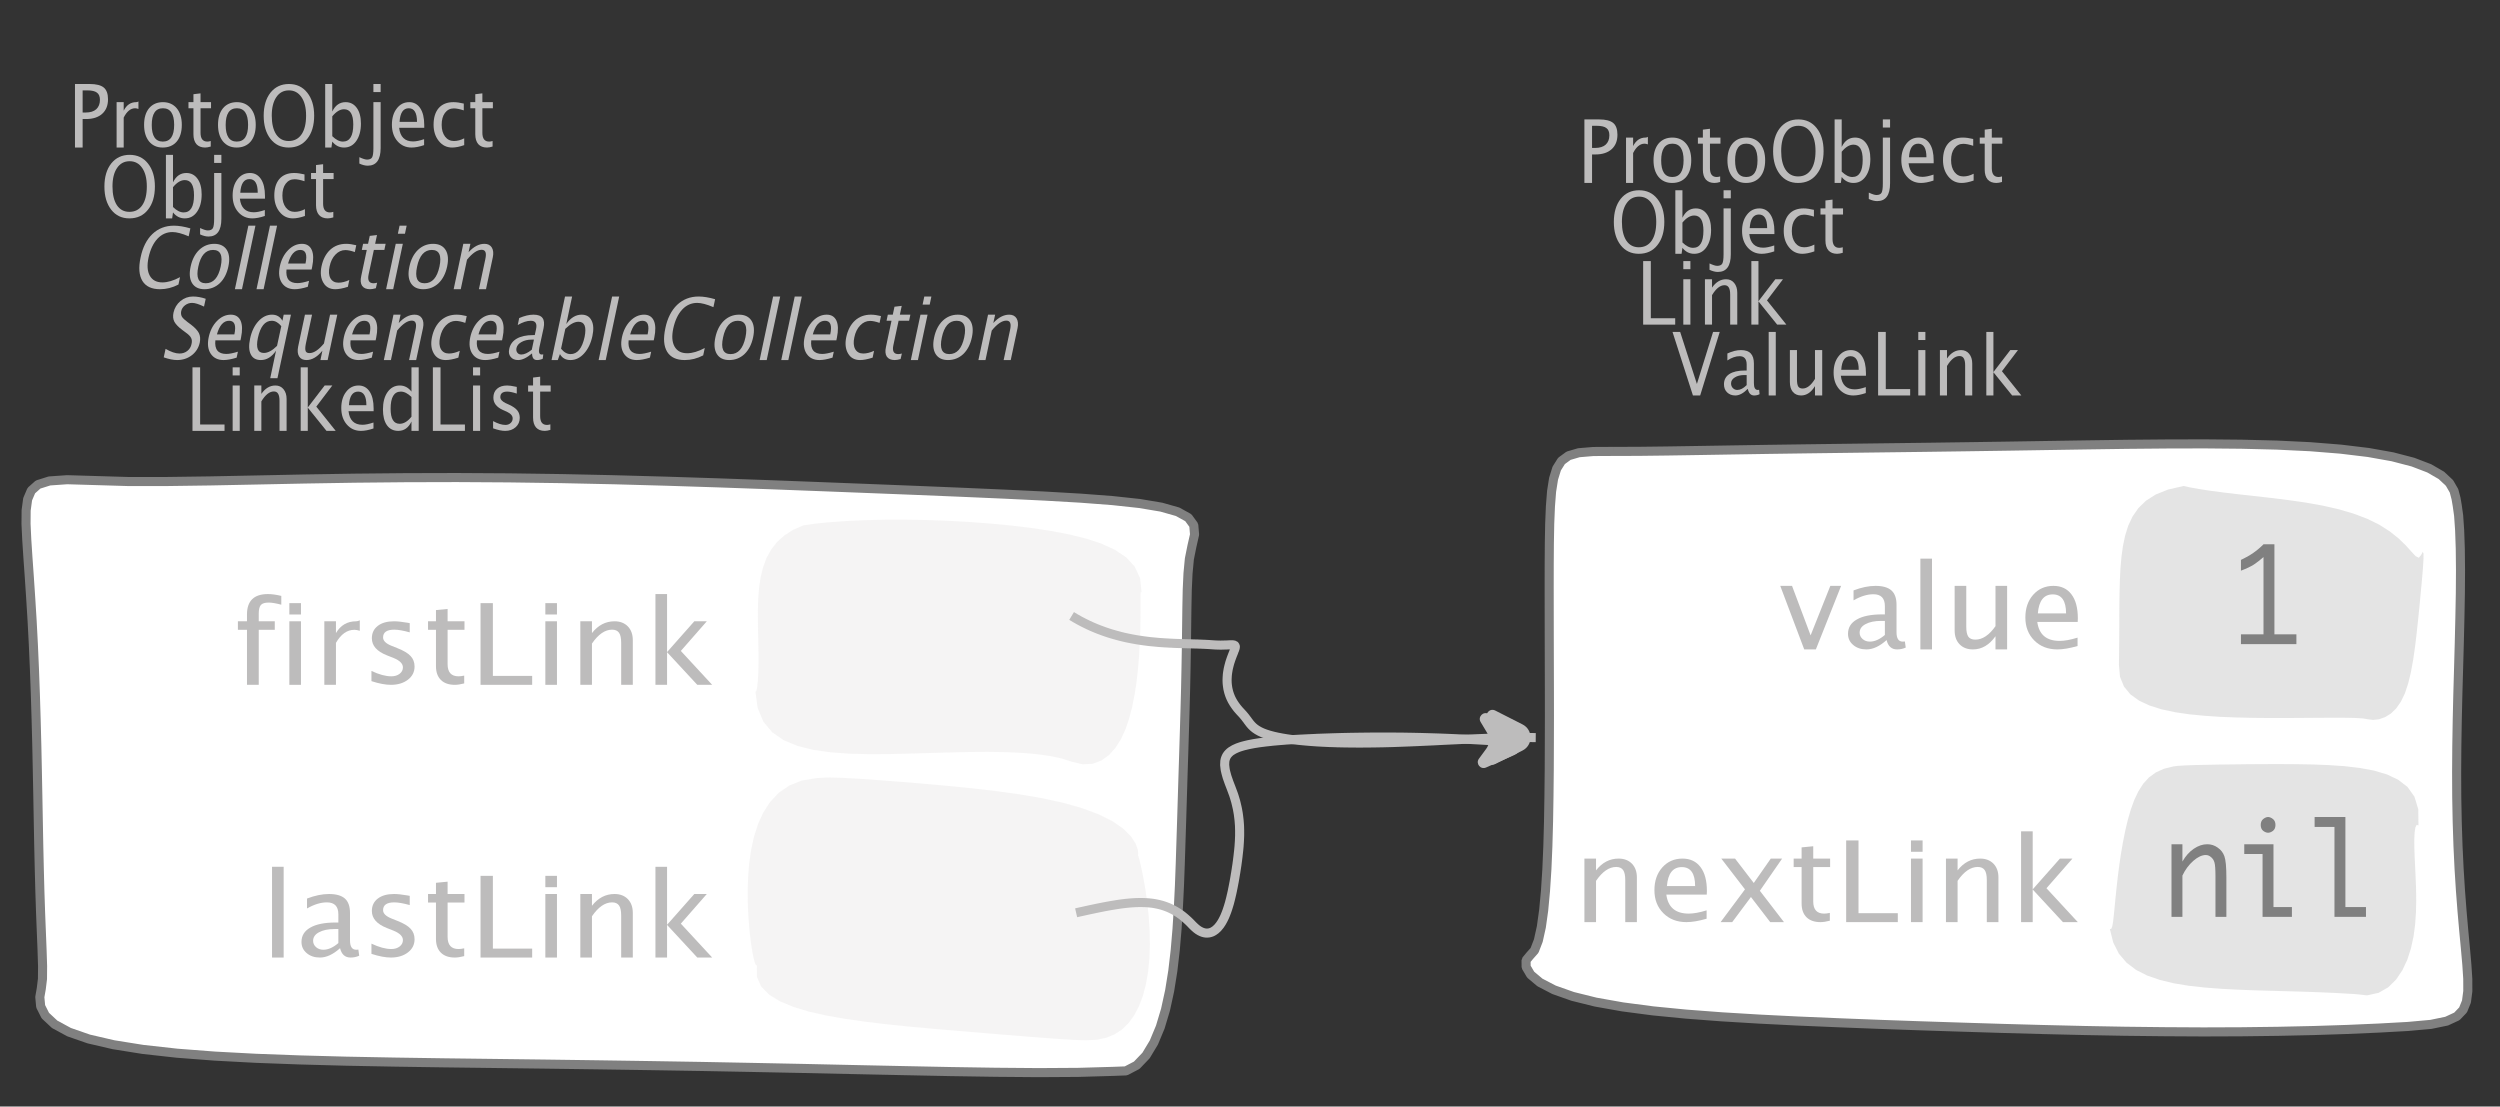 <?xml version="1.0" encoding="UTF-8"?>
<svg xmlns="http://www.w3.org/2000/svg" xmlns:xlink="http://www.w3.org/1999/xlink" width="275.418pt" height="121.905pt" viewBox="0 0 275.418 121.905" version="1.1">
<rect x="0" y="0" width="275.418" height="121.905" fill="#333333" stroke="none"/>
<defs>
<g>
<symbol overflow="visible" id="glyph0-0">
<path style="stroke:none;" d="M 1.031 0 L 1.031 -5.25 L 5.25 -5.25 L 5.25 0 Z M 1.281 -0.25 L 5 -0.25 L 5 -5 L 1.281 -5 Z M 1.281 -0.25 "/>
</symbol>
<symbol overflow="visible" id="glyph0-1">
<path style="stroke:none;" d="M 0.766 0 L 0.766 -7 L 2.391 -7 C 3.109 -7 3.625 -6.867 3.938 -6.609 C 4.25 -6.348 4.406 -5.914 4.406 -5.312 C 4.406 -4.633 4.191 -4.102 3.766 -3.719 C 3.336 -3.332 2.742 -3.141 1.984 -3.141 L 1.609 -3.141 L 1.609 0 Z M 1.609 -3.859 L 1.953 -3.859 C 2.453 -3.859 2.836 -3.977 3.109 -4.219 C 3.379 -4.469 3.516 -4.812 3.516 -5.25 C 3.516 -5.625 3.406 -5.891 3.188 -6.047 C 2.977 -6.211 2.625 -6.297 2.125 -6.297 L 1.609 -6.297 Z M 1.609 -3.859 "/>
</symbol>
<symbol overflow="visible" id="glyph0-2">
<path style="stroke:none;" d="M 0.797 0 L 0.797 -5 L 1.578 -5 L 1.578 -4.062 C 1.891 -4.688 2.348 -5 2.953 -5 C 3.035 -5 3.117 -5.023 3.203 -5.078 L 3.203 -4.25 C 3.066 -4.301 2.945 -4.328 2.844 -4.328 C 2.344 -4.328 1.922 -3.984 1.578 -3.297 L 1.578 0 Z M 0.797 0 "/>
</symbol>
<symbol overflow="visible" id="glyph0-3">
<path style="stroke:none;" d="M 2.5 0 C 1.875 0 1.375 -0.223 1 -0.672 C 0.633 -1.129 0.453 -1.738 0.453 -2.5 C 0.453 -3.27 0.633 -3.879 1 -4.328 C 1.375 -4.773 1.883 -5 2.531 -5 C 3.164 -5 3.672 -4.773 4.047 -4.328 C 4.422 -3.879 4.609 -3.27 4.609 -2.5 C 4.609 -1.719 4.422 -1.102 4.047 -0.656 C 3.672 -0.219 3.156 0 2.5 0 Z M 2.516 -0.656 C 3.348 -0.656 3.766 -1.27 3.766 -2.5 C 3.766 -3.719 3.352 -4.328 2.531 -4.328 C 1.707 -4.328 1.297 -3.711 1.297 -2.484 C 1.297 -1.266 1.703 -0.656 2.516 -0.656 Z M 2.516 -0.656 "/>
</symbol>
<symbol overflow="visible" id="glyph0-4">
<path style="stroke:none;" d="M 2.109 0 C 1.703 0 1.383 -0.125 1.156 -0.375 C 0.938 -0.633 0.828 -0.992 0.828 -1.453 L 0.828 -4.328 L 0.281 -4.328 L 0.281 -5 L 0.828 -5 L 0.828 -5.875 L 1.609 -5.969 L 1.609 -5 L 2.766 -5 L 2.766 -4.328 L 1.609 -4.328 L 1.609 -1.625 C 1.609 -0.977 1.859 -0.656 2.359 -0.656 C 2.461 -0.656 2.586 -0.676 2.734 -0.719 L 2.734 -0.109 C 2.492 -0.035 2.285 0 2.109 0 Z M 2.109 0 "/>
</symbol>
<symbol overflow="visible" id="glyph0-5">
<path style="stroke:none;" d="M 3.172 0 C 2.336 0 1.672 -0.316 1.172 -0.953 C 0.672 -1.598 0.422 -2.445 0.422 -3.5 C 0.422 -4.562 0.672 -5.41 1.172 -6.047 C 1.68 -6.68 2.359 -7 3.203 -7 C 4.047 -7 4.719 -6.68 5.219 -6.047 C 5.727 -5.41 5.984 -4.566 5.984 -3.516 C 5.984 -2.441 5.727 -1.586 5.219 -0.953 C 4.719 -0.316 4.035 0 3.172 0 Z M 3.172 -0.719 C 3.785 -0.719 4.258 -0.961 4.594 -1.453 C 4.926 -1.941 5.094 -2.629 5.094 -3.516 C 5.094 -4.391 4.922 -5.07 4.578 -5.562 C 4.242 -6.051 3.785 -6.297 3.203 -6.297 C 2.609 -6.297 2.145 -6.047 1.812 -5.547 C 1.477 -5.055 1.312 -4.379 1.312 -3.516 C 1.312 -2.641 1.473 -1.953 1.797 -1.453 C 2.129 -0.961 2.586 -0.719 3.172 -0.719 Z M 3.172 -0.719 "/>
</symbol>
<symbol overflow="visible" id="glyph0-6">
<path style="stroke:none;" d="M 0.797 0 L 0.797 -7 L 1.578 -7 L 1.578 -3.969 C 1.91 -4.656 2.398 -5 3.047 -5 C 3.566 -5 3.977 -4.785 4.281 -4.359 C 4.582 -3.941 4.734 -3.367 4.734 -2.641 C 4.734 -1.848 4.562 -1.207 4.219 -0.719 C 3.883 -0.238 3.438 0 2.875 0 C 2.352 0 1.922 -0.219 1.578 -0.656 L 1.484 0 Z M 1.578 -1.25 C 1.984 -0.852 2.375 -0.656 2.75 -0.656 C 3.508 -0.656 3.891 -1.285 3.891 -2.547 C 3.891 -3.66 3.551 -4.219 2.875 -4.219 C 2.438 -4.219 2.004 -3.957 1.578 -3.438 Z M 1.578 -1.25 "/>
</symbol>
<symbol overflow="visible" id="glyph0-7">
<path style="stroke:none;" d="M -0.625 1.766 L -0.625 1.062 C -0.25 1.238 0.031 1.328 0.219 1.328 C 0.5 1.328 0.688 1.242 0.781 1.078 C 0.875 0.91 0.922 0.57 0.922 0.062 L 0.922 -5 L 1.719 -5 L 1.719 0.047 C 1.719 1.348 1.242 2 0.297 2 C 0.016 2 -0.289 1.922 -0.625 1.766 Z M 0.922 -6.109 L 0.922 -7 L 1.719 -7 L 1.719 -6.109 Z M 0.922 -6.109 "/>
</symbol>
<symbol overflow="visible" id="glyph0-8">
<path style="stroke:none;" d="M 4 -0.266 C 3.469 -0.086 3.008 0 2.625 0 C 1.988 0 1.469 -0.234 1.062 -0.703 C 0.656 -1.172 0.453 -1.773 0.453 -2.516 C 0.453 -3.242 0.629 -3.836 0.984 -4.297 C 1.336 -4.766 1.797 -5 2.359 -5 C 2.879 -5 3.285 -4.773 3.578 -4.328 C 3.867 -3.891 4.016 -3.27 4.016 -2.469 L 4.016 -2.172 L 1.25 -2.172 C 1.363 -1.172 1.875 -0.672 2.781 -0.672 C 3.102 -0.672 3.508 -0.754 4 -0.922 Z M 1.297 -2.828 L 3.219 -2.828 C 3.219 -3.828 2.914 -4.328 2.312 -4.328 C 1.695 -4.328 1.359 -3.828 1.297 -2.828 Z M 1.297 -2.828 "/>
</symbol>
<symbol overflow="visible" id="glyph0-9">
<path style="stroke:none;" d="M 2.5 0 C 1.906 0 1.414 -0.238 1.031 -0.719 C 0.645 -1.195 0.453 -1.797 0.453 -2.516 C 0.453 -3.297 0.641 -3.906 1.016 -4.344 C 1.398 -4.781 1.941 -5 2.641 -5 C 2.973 -5 3.352 -4.945 3.781 -4.844 L 3.781 -4.094 C 3.332 -4.238 2.969 -4.312 2.688 -4.312 C 2.281 -4.312 1.953 -4.145 1.703 -3.812 C 1.461 -3.488 1.344 -3.051 1.344 -2.5 C 1.344 -1.969 1.469 -1.535 1.719 -1.203 C 1.969 -0.879 2.297 -0.719 2.703 -0.719 C 3.066 -0.719 3.441 -0.816 3.828 -1.016 L 3.828 -0.266 C 3.316 -0.086 2.875 0 2.5 0 Z M 2.5 0 "/>
</symbol>
<symbol overflow="visible" id="glyph0-10">
<path style="stroke:none;" d="M 0.766 0 L 0.766 -7 L 1.609 -7 L 1.609 -0.703 L 4.297 -0.703 L 4.297 0 Z M 0.766 0 "/>
</symbol>
<symbol overflow="visible" id="glyph0-11">
<path style="stroke:none;" d="M 0.797 0 L 0.797 -5 L 1.578 -5 L 1.578 0 Z M 0.797 -6.109 L 0.797 -7 L 1.578 -7 L 1.578 -6.109 Z M 0.797 -6.109 "/>
</symbol>
<symbol overflow="visible" id="glyph0-12">
<path style="stroke:none;" d="M 0.797 0 L 0.797 -5 L 1.578 -5 L 1.578 -4.078 C 2.004 -4.691 2.52 -5 3.125 -5 C 3.5 -5 3.797 -4.863 4.016 -4.594 C 4.242 -4.32 4.359 -3.961 4.359 -3.516 L 4.359 0 L 3.578 0 L 3.578 -3.297 C 3.578 -3.672 3.523 -3.938 3.422 -4.094 C 3.328 -4.258 3.172 -4.344 2.953 -4.344 C 2.473 -4.344 2.016 -3.977 1.578 -3.25 L 1.578 0 Z M 0.797 0 "/>
</symbol>
<symbol overflow="visible" id="glyph0-13">
<path style="stroke:none;" d="M 0.797 0 L 0.797 -7 L 1.578 -7 L 1.578 -2.578 L 3.438 -5 L 4.281 -5 L 2.516 -2.672 L 4.656 0 L 3.641 0 L 1.578 -2.562 L 1.578 0 Z M 0.797 0 "/>
</symbol>
<symbol overflow="visible" id="glyph0-14">
<path style="stroke:none;" d="M 2.391 0 L 0.141 -7 L 0.984 -7 L 2.828 -1.266 L 4.609 -7 L 5.344 -7 L 3.188 0 Z M 2.391 0 "/>
</symbol>
<symbol overflow="visible" id="glyph0-15">
<path style="stroke:none;" d="M 3.047 -0.734 C 2.566 -0.242 2.109 0 1.672 0 C 1.305 0 1.004 -0.113 0.766 -0.344 C 0.535 -0.57 0.422 -0.867 0.422 -1.234 C 0.422 -1.723 0.617 -2.098 1.016 -2.359 C 1.41 -2.617 1.984 -2.75 2.734 -2.75 L 2.922 -2.75 L 2.922 -3.406 C 2.922 -4.02 2.66 -4.328 2.141 -4.328 C 1.723 -4.328 1.273 -4.172 0.797 -3.859 L 0.797 -4.625 C 1.328 -4.875 1.828 -5 2.297 -5 C 2.785 -5 3.145 -4.875 3.375 -4.625 C 3.602 -4.383 3.719 -4.016 3.719 -3.516 L 3.719 -1.359 C 3.719 -0.859 3.859 -0.609 4.141 -0.609 C 4.172 -0.609 4.223 -0.613 4.297 -0.625 L 4.344 -0.141 C 4.164 -0.047 3.969 0 3.75 0 C 3.383 0 3.148 -0.242 3.047 -0.734 Z M 2.922 -1.141 L 2.922 -2.25 L 2.656 -2.25 C 2.227 -2.25 1.879 -2.16 1.609 -1.984 C 1.336 -1.816 1.203 -1.598 1.203 -1.328 C 1.203 -1.117 1.27 -0.945 1.406 -0.812 C 1.539 -0.676 1.703 -0.609 1.891 -0.609 C 2.223 -0.609 2.566 -0.785 2.922 -1.141 Z M 2.922 -1.141 "/>
</symbol>
<symbol overflow="visible" id="glyph0-16">
<path style="stroke:none;" d="M 0.797 0 L 0.797 -7 L 1.578 -7 L 1.578 0 Z M 0.797 0 "/>
</symbol>
<symbol overflow="visible" id="glyph0-17">
<path style="stroke:none;" d="M 3.516 0 L 3.516 -1.031 C 3.098 -0.344 2.586 0 1.984 0 C 1.609 0 1.305 -0.129 1.078 -0.391 C 0.859 -0.66 0.75 -1.023 0.75 -1.484 L 0.75 -5 L 1.531 -5 L 1.531 -1.781 C 1.531 -1.406 1.578 -1.141 1.672 -0.984 C 1.773 -0.836 1.938 -0.766 2.156 -0.766 C 2.633 -0.766 3.086 -1.117 3.516 -1.828 L 3.516 -5 L 4.312 -5 L 4.312 0 Z M 3.516 0 "/>
</symbol>
<symbol overflow="visible" id="glyph0-18">
<path style="stroke:none;" d="M 3.594 0 L 3.594 -1.031 C 3.27 -0.344 2.785 0 2.141 0 C 1.609 0 1.191 -0.207 0.891 -0.625 C 0.598 -1.039 0.453 -1.617 0.453 -2.359 C 0.453 -3.148 0.617 -3.785 0.953 -4.266 C 1.297 -4.754 1.75 -5 2.312 -5 C 2.82 -5 3.25 -4.773 3.594 -4.328 L 3.594 -7 L 4.391 -7 L 4.391 0 Z M 3.594 -3.734 C 3.188 -4.129 2.797 -4.328 2.422 -4.328 C 1.672 -4.328 1.297 -3.695 1.297 -2.438 C 1.297 -1.332 1.629 -0.781 2.297 -0.781 C 2.742 -0.781 3.176 -1.039 3.594 -1.562 Z M 3.594 -3.734 "/>
</symbol>
<symbol overflow="visible" id="glyph0-19">
<path style="stroke:none;" d="M 1.953 0 C 1.586 0 1.145 -0.094 0.625 -0.281 L 0.625 -1.078 C 1.145 -0.797 1.598 -0.656 1.984 -0.656 C 2.211 -0.656 2.398 -0.723 2.547 -0.859 C 2.703 -0.992 2.781 -1.164 2.781 -1.375 C 2.781 -1.664 2.566 -1.91 2.141 -2.109 L 1.688 -2.312 C 1 -2.625 0.656 -3.07 0.656 -3.656 C 0.656 -4.07 0.789 -4.398 1.062 -4.641 C 1.332 -4.879 1.703 -5 2.172 -5 C 2.41 -5 2.711 -4.957 3.078 -4.875 L 3.234 -4.844 L 3.234 -4.109 C 2.797 -4.254 2.445 -4.328 2.188 -4.328 C 1.676 -4.328 1.422 -4.125 1.422 -3.719 C 1.422 -3.469 1.613 -3.25 2 -3.062 L 2.375 -2.891 C 2.812 -2.691 3.117 -2.477 3.297 -2.25 C 3.473 -2.031 3.562 -1.758 3.562 -1.438 C 3.562 -1.02 3.41 -0.676 3.109 -0.406 C 2.805 -0.133 2.422 0 1.953 0 Z M 1.953 0 "/>
</symbol>
<symbol overflow="visible" id="glyph1-0">
<path style="stroke:none;" d="M 1.594 0 L 1.594 -8.422 L 8.422 -8.422 L 8.422 0 Z M 2 -0.422 L 8 -0.422 L 8 -8 L 2 -8 Z M 2 -0.422 "/>
</symbol>
<symbol overflow="visible" id="glyph1-1">
<path style="stroke:none;" d="M 2.75 0 L 0.109 -7 L 1.406 -7 L 3.453 -1.547 L 5.625 -7 L 6.812 -7 L 4.031 0 Z M 2.75 0 "/>
</symbol>
<symbol overflow="visible" id="glyph1-2">
<path style="stroke:none;" d="M 4.922 -1.031 C 4.16 -0.344 3.422 0 2.703 0 C 2.117 0 1.633 -0.16 1.25 -0.484 C 0.863 -0.805 0.672 -1.219 0.672 -1.719 C 0.672 -2.406 0.992 -2.93 1.641 -3.297 C 2.285 -3.672 3.219 -3.859 4.438 -3.859 L 4.734 -3.859 L 4.734 -4.766 C 4.734 -5.641 4.312 -6.078 3.469 -6.078 C 2.789 -6.078 2.062 -5.852 1.281 -5.406 L 1.281 -6.5 C 2.145 -6.832 2.953 -7 3.703 -7 C 4.492 -7 5.078 -6.832 5.453 -6.5 C 5.828 -6.164 6.016 -5.641 6.016 -4.922 L 6.016 -1.891 C 6.016 -1.203 6.242 -0.859 6.703 -0.859 C 6.754 -0.859 6.832 -0.863 6.938 -0.875 L 7.031 -0.203 C 6.738 -0.066 6.422 0 6.078 0 C 5.473 0 5.086 -0.344 4.922 -1.031 Z M 4.734 -1.594 L 4.734 -3.141 L 4.312 -3.141 C 3.602 -3.141 3.031 -3.02 2.594 -2.781 C 2.164 -2.551 1.953 -2.238 1.953 -1.844 C 1.953 -1.57 2.062 -1.336 2.281 -1.141 C 2.5 -0.953 2.766 -0.859 3.078 -0.859 C 3.609 -0.859 4.16 -1.102 4.734 -1.594 Z M 4.734 -1.594 "/>
</symbol>
<symbol overflow="visible" id="glyph1-3">
<path style="stroke:none;" d="M 1.281 0 L 1.281 -10 L 2.562 -10 L 2.562 0 Z M 1.281 0 "/>
</symbol>
<symbol overflow="visible" id="glyph1-4">
<path style="stroke:none;" d="M 5.703 0 L 5.703 -1.453 C 5.016 -0.484 4.188 0 3.219 0 C 2.602 0 2.113 -0.188 1.75 -0.562 C 1.383 -0.938 1.203 -1.445 1.203 -2.094 L 1.203 -7 L 2.484 -7 L 2.484 -2.484 C 2.484 -1.973 2.562 -1.609 2.719 -1.391 C 2.875 -1.18 3.129 -1.078 3.484 -1.078 C 4.266 -1.078 5.004 -1.57 5.703 -2.562 L 5.703 -7 L 6.984 -7 L 6.984 0 Z M 5.703 0 "/>
</symbol>
<symbol overflow="visible" id="glyph1-5">
<path style="stroke:none;" d="M 6.469 -0.375 C 5.602 -0.125 4.863 0 4.25 0 C 3.207 0 2.359 -0.328 1.703 -0.984 C 1.047 -1.641 0.719 -2.484 0.719 -3.516 C 0.719 -4.535 1.004 -5.367 1.578 -6.016 C 2.16 -6.672 2.906 -7 3.812 -7 C 4.664 -7 5.328 -6.688 5.797 -6.062 C 6.266 -5.445 6.5 -4.566 6.5 -3.422 L 6.484 -3.031 L 2.031 -3.031 C 2.219 -1.633 3.039 -0.938 4.5 -0.938 C 5.031 -0.938 5.688 -1.055 6.469 -1.297 Z M 2.094 -3.969 L 5.203 -3.969 C 5.203 -5.363 4.711 -6.062 3.734 -6.062 C 2.754 -6.062 2.207 -5.363 2.094 -3.969 Z M 2.094 -3.969 "/>
</symbol>
<symbol overflow="visible" id="glyph1-6">
<path style="stroke:none;" d="M 1.281 0 L 1.281 -7 L 2.562 -7 L 2.562 -5.703 C 3.238 -6.566 4.066 -7 5.047 -7 C 5.66 -7 6.148 -6.812 6.516 -6.438 C 6.879 -6.062 7.062 -5.555 7.062 -4.922 L 7.062 0 L 5.781 0 L 5.781 -4.625 C 5.781 -5.145 5.703 -5.516 5.547 -5.734 C 5.391 -5.961 5.133 -6.078 4.781 -6.078 C 4 -6.078 3.258 -5.566 2.562 -4.547 L 2.562 0 Z M 1.281 0 "/>
</symbol>
<symbol overflow="visible" id="glyph1-7">
<path style="stroke:none;" d="M 0.578 0 L 3.266 -3.609 L 0.656 -7 L 2.172 -7 L 4.234 -4.312 L 6.109 -7 L 7.359 -7 L 4.906 -3.453 L 7.562 0 L 6.047 0 L 3.922 -2.766 L 1.859 0 Z M 0.578 0 "/>
</symbol>
<symbol overflow="visible" id="glyph1-8">
<path style="stroke:none;" d="M 3.406 0 C 2.75 0 2.238 -0.176 1.875 -0.531 C 1.508 -0.895 1.328 -1.398 1.328 -2.047 L 1.328 -6.062 L 0.453 -6.062 L 0.453 -7 L 1.328 -7 L 1.328 -8.234 L 2.609 -8.359 L 2.609 -7 L 4.469 -7 L 4.469 -6.062 L 2.609 -6.062 L 2.609 -2.281 C 2.609 -1.383 3.008 -0.938 3.812 -0.938 C 3.977 -0.938 4.188 -0.961 4.438 -1.016 L 4.438 -0.156 C 4.039 -0.051 3.695 0 3.406 0 Z M 3.406 0 "/>
</symbol>
<symbol overflow="visible" id="glyph1-9">
<path style="stroke:none;" d="M 1.25 0 L 1.25 -9 L 2.609 -9 L 2.609 -0.984 L 6.938 -0.984 L 6.938 0 Z M 1.25 0 "/>
</symbol>
<symbol overflow="visible" id="glyph1-10">
<path style="stroke:none;" d="M 1.281 0 L 1.281 -7 L 2.562 -7 L 2.562 0 Z M 1.281 -7.75 L 1.281 -9 L 2.562 -9 L 2.562 -7.75 Z M 1.281 -7.75 "/>
</symbol>
<symbol overflow="visible" id="glyph1-11">
<path style="stroke:none;" d="M 1.281 0 L 1.281 -10 L 2.562 -10 L 2.562 -3.609 L 5.562 -7 L 6.938 -7 L 4.078 -3.734 L 7.531 0 L 5.891 0 L 2.562 -3.594 L 2.562 0 Z M 1.281 0 "/>
</symbol>
<symbol overflow="visible" id="glyph1-12">
<path style="stroke:none;" d="M 2.812 -6.062 L 2.812 0 L 1.516 0 L 1.516 -6.062 L 0.516 -6.062 L 0.516 -7 L 1.516 -7 L 1.516 -7.75 C 1.516 -9.25 2.285 -10 3.828 -10 C 4.254 -10 4.742 -9.93 5.297 -9.797 L 5.297 -8.828 C 4.711 -8.984 4.25 -9.062 3.906 -9.062 C 3.488 -9.062 3.203 -8.973 3.047 -8.797 C 2.891 -8.617 2.812 -8.301 2.812 -7.844 L 2.812 -7 L 4.578 -7 L 4.578 -6.062 Z M 2.812 -6.062 "/>
</symbol>
<symbol overflow="visible" id="glyph1-13">
<path style="stroke:none;" d="M 1.281 0 L 1.281 -7 L 2.562 -7 L 2.562 -5.703 C 3.07 -6.566 3.812 -7 4.781 -7 C 4.906 -7 5.039 -7.035 5.188 -7.109 L 5.188 -5.953 C 4.969 -6.023 4.77 -6.062 4.594 -6.062 C 3.789 -6.062 3.113 -5.582 2.562 -4.625 L 2.562 0 Z M 1.281 0 "/>
</symbol>
<symbol overflow="visible" id="glyph1-14">
<path style="stroke:none;" d="M 3.156 0 C 2.57 0 1.859 -0.133 1.016 -0.406 L 1.016 -1.531 C 1.859 -1.133 2.586 -0.938 3.203 -0.938 C 3.578 -0.938 3.883 -1.031 4.125 -1.219 C 4.363 -1.406 4.484 -1.641 4.484 -1.922 C 4.484 -2.328 4.145 -2.672 3.469 -2.953 L 2.719 -3.25 C 1.613 -3.688 1.062 -4.312 1.062 -5.125 C 1.062 -5.707 1.281 -6.164 1.719 -6.5 C 2.156 -6.832 2.75 -7 3.5 -7 C 3.895 -7 4.383 -6.945 4.969 -6.844 L 5.234 -6.797 L 5.234 -5.781 C 4.523 -5.977 3.957 -6.078 3.531 -6.078 C 2.707 -6.078 2.297 -5.789 2.297 -5.219 C 2.297 -4.852 2.609 -4.547 3.234 -4.297 L 3.859 -4.047 C 4.555 -3.773 5.047 -3.484 5.328 -3.172 C 5.617 -2.867 5.766 -2.484 5.766 -2.016 C 5.766 -1.422 5.52 -0.938 5.031 -0.562 C 4.539 -0.188 3.914 0 3.156 0 Z M 3.156 0 "/>
</symbol>
<symbol overflow="visible" id="glyph2-0">
<path style="stroke:none;" d="M 5.891 0 L 0.953 0 L 0.953 -10.047 L 5.891 -10.047 Z M 4.922 -9.078 L 1.938 -9.078 L 1.938 -0.969 L 4.922 -0.969 Z M 4.922 -9.078 "/>
</symbol>
<symbol overflow="visible" id="glyph2-1">
<path style="stroke:none;" d="M 3.703 -1.078 L 3.703 -9.594 C 3.336 -9.27 2.984 -8.992 2.641 -8.766 C 2.297 -8.547 1.82 -8.32 1.219 -8.094 L 1.219 -9.281 C 2.176 -9.719 3.004 -10.289 3.703 -11 L 4.906 -11 L 4.906 -1.078 L 7.328 -1.078 L 7.328 0 L 1.219 0 L 1.219 -1.078 Z M 3.703 -1.078 "/>
</symbol>
<symbol overflow="visible" id="glyph2-2">
<path style="stroke:none;" d="M 1.016 0 L 1.016 -8 L 2.219 -8 L 2.219 -6.094 C 2.562 -6.695 2.977 -7.164 3.469 -7.5 C 3.957 -7.832 4.453 -8 4.953 -8 C 5.379 -8 5.766 -7.875 6.109 -7.625 C 6.461 -7.383 6.707 -7.066 6.844 -6.672 C 6.988 -6.273 7.062 -5.5 7.062 -4.344 L 7.062 0 L 5.859 0 L 5.859 -4.516 C 5.859 -5.254 5.82 -5.742 5.75 -5.984 C 5.688 -6.223 5.562 -6.422 5.375 -6.578 C 5.195 -6.734 5.004 -6.812 4.797 -6.812 C 4.367 -6.812 3.91 -6.598 3.422 -6.172 C 2.93 -5.742 2.531 -5.203 2.219 -4.547 L 2.219 0 Z M 1.016 0 "/>
</symbol>
<symbol overflow="visible" id="glyph2-3">
<path style="stroke:none;" d="M 3.047 0 L 3.047 -6.922 L 1.031 -6.922 L 1.031 -8 L 4.25 -8 L 4.25 -1.078 L 6.281 -1.078 L 6.281 0 Z M 2.844 -10.125 C 2.844 -10.414 2.938 -10.633 3.125 -10.781 C 3.312 -10.926 3.488 -11 3.656 -11 C 3.82 -11 4 -10.926 4.188 -10.781 C 4.375 -10.633 4.469 -10.414 4.469 -10.125 C 4.469 -9.832 4.375 -9.613 4.188 -9.469 C 4 -9.332 3.82 -9.266 3.656 -9.266 C 3.488 -9.266 3.312 -9.332 3.125 -9.469 C 2.938 -9.613 2.844 -9.832 2.844 -10.125 Z M 2.844 -10.125 "/>
</symbol>
<symbol overflow="visible" id="glyph2-4">
<path style="stroke:none;" d="M 2.969 0 L 2.969 -9.906 L 0.781 -9.906 L 0.781 -11 L 4.172 -11 L 4.172 -1.078 L 6.438 -1.078 L 6.438 0 Z M 2.969 0 "/>
</symbol>
<symbol overflow="visible" id="glyph3-0">
<path style="stroke:none;" d="M 1.031 0 L 2.141 -5.25 L 6.359 -5.25 L 5.25 0 Z M 1.328 -0.25 L 5.047 -0.25 L 6.062 -5 L 2.344 -5 Z M 1.328 -0.25 "/>
</symbol>
<symbol overflow="visible" id="glyph3-1">
<path style="stroke:none;" d="M 3.312 0 C 2.395 0 1.75 -0.301 1.375 -0.906 C 1 -1.52 0.93 -2.383 1.172 -3.5 C 1.398 -4.602 1.832 -5.461 2.469 -6.078 C 3.113 -6.691 3.906 -7 4.844 -7 C 5.375 -7 5.977 -6.898 6.656 -6.703 L 6.469 -5.828 C 5.727 -6.141 5.133 -6.297 4.688 -6.297 C 4.039 -6.297 3.488 -6.051 3.031 -5.562 C 2.57 -5.07 2.242 -4.379 2.047 -3.484 C 1.867 -2.641 1.914 -1.973 2.188 -1.484 C 2.469 -0.992 2.93 -0.75 3.578 -0.75 C 4.148 -0.75 4.797 -0.941 5.516 -1.328 L 5.344 -0.516 C 4.688 -0.172 4.008 0 3.312 0 Z M 3.312 0 "/>
</symbol>
<symbol overflow="visible" id="glyph3-2">
<path style="stroke:none;" d="M 2.5 0 C 1.875 0 1.422 -0.223 1.141 -0.672 C 0.867 -1.129 0.816 -1.738 0.984 -2.5 C 1.148 -3.27 1.461 -3.879 1.922 -4.328 C 2.391 -4.773 2.945 -5 3.594 -5 C 4.227 -5 4.688 -4.773 4.969 -4.328 C 5.25 -3.879 5.305 -3.27 5.141 -2.5 C 4.973 -1.719 4.656 -1.102 4.188 -0.656 C 3.719 -0.219 3.156 0 2.5 0 Z M 2.656 -0.656 C 3.488 -0.656 4.035 -1.27 4.297 -2.5 C 4.555 -3.719 4.273 -4.328 3.453 -4.328 C 2.629 -4.328 2.086 -3.711 1.828 -2.484 C 1.566 -1.266 1.844 -0.656 2.656 -0.656 Z M 2.656 -0.656 "/>
</symbol>
<symbol overflow="visible" id="glyph3-3">
<path style="stroke:none;" d="M 0.797 0 L 2.281 -7 L 3.062 -7 L 1.578 0 Z M 0.797 0 "/>
</symbol>
<symbol overflow="visible" id="glyph3-4">
<path style="stroke:none;" d="M 4.062 -0.266 C 3.488 -0.086 3.008 0 2.625 0 C 1.988 0 1.516 -0.234 1.203 -0.703 C 0.898 -1.172 0.828 -1.773 0.984 -2.516 C 1.141 -3.242 1.441 -3.836 1.891 -4.297 C 2.348 -4.766 2.859 -5 3.422 -5 C 3.941 -5 4.301 -4.773 4.5 -4.328 C 4.695 -3.891 4.711 -3.27 4.547 -2.469 L 4.484 -2.172 L 1.719 -2.172 C 1.613 -1.172 2.016 -0.672 2.922 -0.672 C 3.242 -0.672 3.672 -0.754 4.203 -0.922 Z M 1.891 -2.828 L 3.812 -2.828 C 4.031 -3.828 3.836 -4.328 3.234 -4.328 C 2.617 -4.328 2.172 -3.828 1.891 -2.828 Z M 1.891 -2.828 "/>
</symbol>
<symbol overflow="visible" id="glyph3-5">
<path style="stroke:none;" d="M 2.5 0 C 1.906 0 1.469 -0.238 1.188 -0.719 C 0.906 -1.195 0.836 -1.797 0.984 -2.516 C 1.148 -3.297 1.469 -3.906 1.938 -4.344 C 2.414 -4.781 3.004 -5 3.703 -5 C 4.035 -5 4.406 -4.945 4.812 -4.844 L 4.656 -4.094 C 4.238 -4.238 3.891 -4.312 3.609 -4.312 C 3.203 -4.312 2.836 -4.145 2.516 -3.812 C 2.203 -3.488 1.988 -3.051 1.875 -2.5 C 1.758 -1.969 1.789 -1.535 1.969 -1.203 C 2.156 -0.879 2.453 -0.719 2.859 -0.719 C 3.223 -0.719 3.617 -0.816 4.047 -1.016 L 3.891 -0.266 C 3.336 -0.086 2.875 0 2.5 0 Z M 2.5 0 "/>
</symbol>
<symbol overflow="visible" id="glyph3-6">
<path style="stroke:none;" d="M 2.109 0 C 1.703 0 1.41 -0.125 1.234 -0.375 C 1.066 -0.633 1.035 -0.992 1.141 -1.453 L 1.75 -4.328 L 1.203 -4.328 L 1.344 -5 L 1.891 -5 L 2.078 -5.875 L 2.875 -5.969 L 2.672 -5 L 3.828 -5 L 3.688 -4.328 L 2.531 -4.328 L 1.953 -1.625 C 1.816 -0.977 2 -0.656 2.5 -0.656 C 2.602 -0.656 2.734 -0.676 2.891 -0.719 L 2.75 -0.109 C 2.5 -0.035 2.285 0 2.109 0 Z M 2.109 0 "/>
</symbol>
<symbol overflow="visible" id="glyph3-7">
<path style="stroke:none;" d="M 0.797 0 L 1.859 -5 L 2.641 -5 L 1.578 0 Z M 2.094 -6.109 L 2.281 -7 L 3.062 -7 L 2.875 -6.109 Z M 2.094 -6.109 "/>
</symbol>
<symbol overflow="visible" id="glyph3-8">
<path style="stroke:none;" d="M 0.797 0 L 1.859 -5 L 2.641 -5 L 2.438 -4.078 C 3 -4.691 3.582 -5 4.188 -5 C 4.562 -5 4.832 -4.863 5 -4.594 C 5.164 -4.32 5.203 -3.961 5.109 -3.516 L 4.359 0 L 3.578 0 L 4.281 -3.297 C 4.363 -3.672 4.367 -3.938 4.297 -4.094 C 4.234 -4.258 4.094 -4.344 3.875 -4.344 C 3.395 -4.344 2.859 -3.977 2.266 -3.25 L 1.578 0 Z M 0.797 0 "/>
</symbol>
<symbol overflow="visible" id="glyph3-9">
<path style="stroke:none;" d="M 1.938 0 C 1.531 0 1.039 -0.098 0.469 -0.297 L 0.672 -1.234 C 1.266 -0.891 1.773 -0.719 2.203 -0.719 C 2.535 -0.719 2.82 -0.812 3.062 -1 C 3.312 -1.195 3.469 -1.453 3.531 -1.766 C 3.594 -2.035 3.578 -2.258 3.484 -2.438 C 3.391 -2.625 3.188 -2.828 2.875 -3.047 L 2.516 -3.312 C 2.086 -3.633 1.797 -3.938 1.641 -4.219 C 1.492 -4.508 1.461 -4.848 1.547 -5.234 C 1.66 -5.742 1.914 -6.164 2.312 -6.5 C 2.719 -6.832 3.176 -7 3.688 -7 C 4.145 -7 4.613 -6.914 5.094 -6.75 L 4.906 -5.891 C 4.344 -6.16 3.906 -6.297 3.594 -6.297 C 3.301 -6.297 3.039 -6.207 2.812 -6.031 C 2.582 -5.852 2.441 -5.633 2.391 -5.375 C 2.348 -5.156 2.375 -4.957 2.469 -4.781 C 2.57 -4.613 2.785 -4.41 3.109 -4.172 L 3.469 -3.906 C 3.906 -3.57 4.195 -3.258 4.344 -2.969 C 4.488 -2.676 4.52 -2.328 4.438 -1.922 C 4.312 -1.348 4.02 -0.883 3.562 -0.531 C 3.102 -0.176 2.562 0 1.938 0 Z M 1.938 0 "/>
</symbol>
<symbol overflow="visible" id="glyph3-10">
<path style="stroke:none;" d="M 3.172 2 L 3.812 -1.031 C 3.344 -0.344 2.785 0 2.141 0 C 1.609 0 1.238 -0.207 1.031 -0.625 C 0.82 -1.039 0.797 -1.617 0.953 -2.359 C 1.117 -3.148 1.422 -3.785 1.859 -4.266 C 2.305 -4.754 2.812 -5 3.375 -5 C 3.883 -5 4.266 -4.773 4.516 -4.328 L 4.656 -5 L 5.453 -5 L 3.969 2 Z M 4.391 -3.734 C 4.066 -4.129 3.719 -4.328 3.344 -4.328 C 2.594 -4.328 2.082 -3.695 1.812 -2.438 C 1.582 -1.332 1.801 -0.781 2.469 -0.781 C 2.914 -0.781 3.398 -1.039 3.922 -1.562 Z M 4.391 -3.734 "/>
</symbol>
<symbol overflow="visible" id="glyph3-11">
<path style="stroke:none;" d="M 3.516 0 L 3.734 -1.031 C 3.172 -0.344 2.586 0 1.984 0 C 1.609 0 1.336 -0.129 1.172 -0.391 C 1.004 -0.66 0.969 -1.023 1.062 -1.484 L 1.812 -5 L 2.594 -5 L 1.906 -1.781 C 1.832 -1.406 1.828 -1.141 1.891 -0.984 C 1.953 -0.836 2.094 -0.766 2.312 -0.766 C 2.789 -0.766 3.32 -1.117 3.906 -1.828 L 4.578 -5 L 5.375 -5 L 4.312 0 Z M 3.516 0 "/>
</symbol>
<symbol overflow="visible" id="glyph3-12">
<path style="stroke:none;" d="M 3.203 -0.734 C 2.617 -0.242 2.109 0 1.672 0 C 1.305 0 1.031 -0.113 0.844 -0.344 C 0.656 -0.57 0.602 -0.867 0.688 -1.234 C 0.789 -1.723 1.066 -2.098 1.516 -2.359 C 1.961 -2.617 2.562 -2.75 3.312 -2.75 L 3.5 -2.75 L 3.641 -3.406 C 3.773 -4.02 3.582 -4.328 3.062 -4.328 C 2.645 -4.328 2.164 -4.172 1.625 -3.859 L 1.781 -4.625 C 2.363 -4.875 2.891 -5 3.359 -5 C 3.848 -5 4.18 -4.875 4.359 -4.625 C 4.535 -4.383 4.57 -4.016 4.469 -3.516 L 4 -1.359 C 3.895 -0.859 3.984 -0.609 4.266 -0.609 C 4.297 -0.609 4.352 -0.613 4.438 -0.625 L 4.375 -0.141 C 4.176 -0.047 3.969 0 3.75 0 C 3.383 0 3.203 -0.242 3.203 -0.734 Z M 3.172 -1.141 L 3.406 -2.25 L 3.141 -2.25 C 2.711 -2.25 2.344 -2.16 2.031 -1.984 C 1.727 -1.816 1.547 -1.598 1.484 -1.328 C 1.441 -1.117 1.473 -0.945 1.578 -0.812 C 1.68 -0.676 1.828 -0.609 2.016 -0.609 C 2.348 -0.609 2.734 -0.785 3.172 -1.141 Z M 3.172 -1.141 "/>
</symbol>
<symbol overflow="visible" id="glyph3-13">
<path style="stroke:none;" d="M 0.797 0 L 2.281 -7 L 3.062 -7 L 2.422 -3.969 C 2.898 -4.656 3.461 -5 4.109 -5 C 4.629 -5 4.992 -4.785 5.203 -4.359 C 5.422 -3.941 5.453 -3.367 5.297 -2.641 C 5.129 -1.848 4.82 -1.207 4.375 -0.719 C 3.938 -0.238 3.438 0 2.875 0 C 2.352 0 1.969 -0.219 1.719 -0.656 L 1.484 0 Z M 1.844 -1.25 C 2.164 -0.852 2.516 -0.656 2.891 -0.656 C 3.648 -0.656 4.164 -1.285 4.438 -2.547 C 4.664 -3.66 4.441 -4.219 3.766 -4.219 C 3.328 -4.219 2.844 -3.957 2.312 -3.438 Z M 1.844 -1.25 "/>
</symbol>
</g>
</defs>
<g id="surface129591">
<g style="fill:rgb(74.096%,73.705%,73.705%);fill-opacity:1;">
  <use xlink:href="#glyph0-1" x="173.783" y="20.156"/>
  <use xlink:href="#glyph0-2" x="178.338" y="20.156"/>
  <use xlink:href="#glyph0-3" x="181.71" y="20.156"/>
  <use xlink:href="#glyph0-4" x="186.772" y="20.156"/>
  <use xlink:href="#glyph0-3" x="189.854" y="20.156"/>
  <use xlink:href="#glyph0-5" x="194.916" y="20.156"/>
  <use xlink:href="#glyph0-6" x="201.317" y="20.156"/>
  <use xlink:href="#glyph0-7" x="206.504" y="20.156"/>
  <use xlink:href="#glyph0-8" x="209.011" y="20.156"/>
  <use xlink:href="#glyph0-9" x="213.602" y="20.156"/>
  <use xlink:href="#glyph0-4" x="217.822" y="20.156"/>
</g>
<g style="fill:rgb(74.096%,73.705%,73.705%);fill-opacity:1;">
  <use xlink:href="#glyph0-5" x="177.37" y="27.96"/>
  <use xlink:href="#glyph0-6" x="183.771" y="27.96"/>
  <use xlink:href="#glyph0-7" x="188.958" y="27.96"/>
  <use xlink:href="#glyph0-8" x="191.464" y="27.96"/>
  <use xlink:href="#glyph0-9" x="196.055" y="27.96"/>
  <use xlink:href="#glyph0-4" x="200.276" y="27.96"/>
</g>
<g style="fill:rgb(74.096%,73.705%,73.705%);fill-opacity:1;">
  <use xlink:href="#glyph0-10" x="180.256" y="35.764"/>
  <use xlink:href="#glyph0-11" x="184.649" y="35.764"/>
  <use xlink:href="#glyph0-12" x="187.031" y="35.764"/>
  <use xlink:href="#glyph0-13" x="192.146" y="35.764"/>
</g>
<g style="fill:rgb(74.096%,73.705%,73.705%);fill-opacity:1;">
  <use xlink:href="#glyph0-14" x="184.115" y="43.568"/>
  <use xlink:href="#glyph0-15" x="189.503" y="43.568"/>
  <use xlink:href="#glyph0-16" x="194.054" y="43.568"/>
  <use xlink:href="#glyph0-17" x="196.436" y="43.568"/>
  <use xlink:href="#glyph0-8" x="201.55" y="43.568"/>
  <use xlink:href="#glyph0-10" x="206.141" y="43.568"/>
  <use xlink:href="#glyph0-11" x="210.535" y="43.568"/>
  <use xlink:href="#glyph0-12" x="212.917" y="43.568"/>
  <use xlink:href="#glyph0-13" x="218.031" y="43.568"/>
</g>
<path style="fill-rule:evenodd;fill:rgb(100%,100%,100%);fill-opacity:1;stroke-width:1;stroke-linecap:butt;stroke-linejoin:bevel;stroke:rgb(50.049%,50.049%,50.049%);stroke-opacity:1;stroke-miterlimit:10;" d="M -42.922 -31.922 L -45.121 -31.911 L -46.711 -31.778 L -47.84 -31.446 L -48.621 -30.872 L -49.148 -30.032 L -49.492 -28.911 L -49.711 -27.52 L -49.84 -25.86 L -49.918 -23.954 L -49.957 -21.825 L -49.973 -19.493 L -49.977 -16.985 L -49.973 -14.332 L -49.969 -11.555 L -49.961 -8.692 L -49.953 -5.762 L -49.949 -2.793 L -49.957 0.179 L -49.969 3.132 L -50 6.039 L -50.047 8.859 L -50.121 11.566 L -50.23 14.125 L -50.383 16.492 L -50.582 18.625 L -50.84 20.468 L -51.172 21.968 L -51.59 23.05 L -52.113 23.64 L -52.523 24.136 L -52.516 24.875 L -52.016 25.722 L -50.996 26.582 L -49.445 27.39 L -47.387 28.117 L -44.852 28.746 L -41.887 29.273 L -38.551 29.711 L -34.895 30.07 L -30.973 30.367 L -26.84 30.617 L -22.547 30.832 L -18.141 31.019 L -13.652 31.195 L -9.117 31.355 L -4.566 31.503 L -0.02 31.644 L 4.508 31.769 L 8.992 31.875 L 13.43 31.957 L 17.801 32.007 L 22.086 32.031 L 26.273 32.015 L 30.336 31.964 L 34.242 31.878 L 37.961 31.757 L 41.441 31.605 L 44.629 31.429 L 47.168 31.199 L 48.895 30.843 L 50.023 30.32 L 50.707 29.605 L 51.078 28.683 L 51.227 27.543 L 51.223 26.183 L 51.121 24.617 L 50.965 22.847 L 50.781 20.89 L 50.594 18.761 L 50.418 16.476 L 50.266 14.058 L 50.145 11.519 L 50.059 8.882 L 50.008 6.164 L 49.996 3.382 L 50.016 0.554 L 50.063 -2.305 L 50.129 -5.172 L 50.211 -8.032 L 50.289 -10.86 L 50.355 -13.629 L 50.406 -16.309 L 50.422 -18.844 L 50.398 -21.18 L 50.328 -23.223 L 50.215 -24.864 L 50.063 -25.946 L 49.93 -26.731 L 49.707 -27.582 L 49.207 -28.446 L 48.316 -29.282 L 46.98 -30.055 L 45.184 -30.743 L 42.934 -31.329 L 40.266 -31.805 L 37.223 -32.172 L 33.848 -32.442 L 30.191 -32.618 L 26.305 -32.715 L 22.234 -32.754 L 18.016 -32.743 L 13.688 -32.704 L 9.281 -32.641 L 4.828 -32.571 L 0.348 -32.5 L -4.133 -32.434 L -8.594 -32.372 L -13.012 -32.317 L -17.359 -32.262 L -21.609 -32.207 L -25.734 -32.149 L -29.695 -32.086 L -33.453 -32.024 L -36.953 -31.969 L -40.133 -31.93 L -42.922 -31.922 " transform="matrix(1,0,0,1,220.645,81.653)"/>
<g style="fill:rgb(74.096%,73.705%,73.705%);fill-opacity:1;">
  <use xlink:href="#glyph1-1" x="196.017" y="71.544"/>
  <use xlink:href="#glyph1-2" x="202.918" y="71.544"/>
  <use xlink:href="#glyph1-3" x="210.281" y="71.544"/>
  <use xlink:href="#glyph1-4" x="214.135" y="71.544"/>
  <use xlink:href="#glyph1-5" x="222.41" y="71.544"/>
</g>
<path style=" stroke:none;fill-rule:evenodd;fill:rgb(74.096%,73.705%,73.705%);fill-opacity:0.4;" d="M 240.562 53.539 L 238.859 53.93 L 237.492 54.477 L 236.414 55.164 L 235.578 55.977 L 234.938 56.902 L 234.461 57.918 L 234.117 59.016 L 233.875 60.176 L 233.711 61.387 L 233.605 62.629 L 233.543 63.887 L 233.508 65.141 L 233.488 66.383 L 233.48 67.582 L 233.477 68.73 L 233.473 69.801 L 233.465 70.777 L 233.457 71.633 L 233.449 72.348 L 233.441 72.895 L 233.438 73.25 L 233.555 74.566 L 233.992 75.637 L 234.703 76.5 L 235.652 77.184 L 236.801 77.723 L 238.125 78.141 L 239.59 78.457 L 241.176 78.691 L 242.855 78.855 L 244.609 78.973 L 246.414 79.043 L 248.246 79.086 L 250.078 79.102 L 251.891 79.102 L 253.645 79.09 L 255.316 79.078 L 256.867 79.07 L 258.25 79.074 L 259.418 79.094 L 260.316 79.148 L 260.887 79.242 L 261.43 79.312 L 262.078 79.242 L 262.75 79.008 L 263.398 78.609 L 263.988 78.039 L 264.5 77.297 L 264.938 76.387 L 265.297 75.316 L 265.594 74.102 L 265.84 72.758 L 266.051 71.309 L 266.234 69.789 L 266.402 68.23 L 266.559 66.676 L 266.699 65.176 L 266.828 63.785 L 266.93 62.574 L 266.988 61.613 L 266.992 60.988 L 266.914 60.789 L 266.738 61.125 L 266.477 61.449 L 266.125 61.27 L 265.656 60.77 L 265.039 60.086 L 264.25 59.32 L 263.281 58.547 L 262.129 57.812 L 260.789 57.152 L 259.281 56.582 L 257.625 56.098 L 255.848 55.695 L 253.98 55.363 L 252.07 55.09 L 250.16 54.852 L 248.297 54.641 L 246.527 54.445 L 244.902 54.25 L 243.461 54.059 L 242.242 53.871 L 241.273 53.695 L 240.562 53.539 "/>
<g style="fill:rgb(50.049%,50.049%,50.049%);fill-opacity:1;">
  <use xlink:href="#glyph2-1" x="245.66" y="70.963"/>
</g>
<g style="fill:rgb(74.096%,73.705%,73.705%);fill-opacity:1;">
  <use xlink:href="#glyph1-6" x="173.269" y="101.588"/>
  <use xlink:href="#glyph1-5" x="181.544" y="101.588"/>
  <use xlink:href="#glyph1-7" x="188.973" y="101.588"/>
  <use xlink:href="#glyph1-8" x="197.15" y="101.588"/>
  <use xlink:href="#glyph1-9" x="202.137" y="101.588"/>
  <use xlink:href="#glyph1-10" x="209.246" y="101.588"/>
  <use xlink:href="#glyph1-6" x="213.1" y="101.588"/>
  <use xlink:href="#glyph1-11" x="221.375" y="101.588"/>
</g>
<path style=" stroke:none;fill-rule:evenodd;fill:rgb(74.096%,73.705%,73.705%);fill-opacity:0.4;" d="M 239.473 84.43 L 238.379 84.695 L 237.473 85.113 L 236.723 85.668 L 236.098 86.363 L 235.574 87.188 L 235.129 88.125 L 234.75 89.168 L 234.422 90.297 L 234.137 91.492 L 233.887 92.742 L 233.668 94.016 L 233.48 95.293 L 233.316 96.551 L 233.18 97.762 L 233.062 98.895 L 232.965 99.918 L 232.875 100.809 L 232.793 101.531 L 232.703 102.051 L 232.59 102.336 L 232.438 102.348 L 232.812 103.84 L 233.43 105.062 L 234.277 106.059 L 235.328 106.855 L 236.566 107.48 L 237.961 107.961 L 239.488 108.328 L 241.121 108.598 L 242.836 108.789 L 244.602 108.926 L 246.387 109.023 L 248.164 109.094 L 249.906 109.145 L 251.582 109.191 L 253.164 109.234 L 254.629 109.281 L 255.949 109.332 L 257.098 109.383 L 258.051 109.434 L 258.793 109.477 L 259.297 109.504 L 260.777 109.656 L 262.039 109.379 L 263.102 108.77 L 263.973 107.914 L 264.668 106.879 L 265.211 105.719 L 265.609 104.473 L 265.891 103.176 L 266.066 101.859 L 266.16 100.535 L 266.188 99.227 L 266.172 97.941 L 266.125 96.695 L 266.07 95.504 L 266.016 94.383 L 265.98 93.355 L 265.977 92.449 L 266.012 91.699 L 266.098 91.152 L 266.238 90.871 L 266.434 90.926 L 266.414 89.152 L 265.992 87.766 L 265.234 86.703 L 264.203 85.902 L 262.953 85.312 L 261.527 84.891 L 259.961 84.602 L 258.297 84.406 L 256.559 84.289 L 254.773 84.219 L 252.965 84.188 L 251.16 84.176 L 249.383 84.18 L 247.652 84.191 L 245.996 84.211 L 244.441 84.23 L 243.02 84.258 L 241.77 84.285 L 240.727 84.324 L 239.945 84.371 L 239.473 84.43 "/>
<g style="fill:rgb(50.049%,50.049%,50.049%);fill-opacity:1;">
  <use xlink:href="#glyph2-2" x="238.212" y="101.007"/>
  <use xlink:href="#glyph2-3" x="246.213" y="101.007"/>
  <use xlink:href="#glyph2-4" x="254.214" y="101.007"/>
</g>
<g style="fill:rgb(74.096%,73.705%,73.705%);fill-opacity:1;">
  <use xlink:href="#glyph0-1" x="7.494" y="16.254"/>
  <use xlink:href="#glyph0-2" x="12.049" y="16.254"/>
  <use xlink:href="#glyph0-3" x="15.421" y="16.254"/>
  <use xlink:href="#glyph0-4" x="20.483" y="16.254"/>
  <use xlink:href="#glyph0-3" x="23.565" y="16.254"/>
  <use xlink:href="#glyph0-5" x="28.627" y="16.254"/>
  <use xlink:href="#glyph0-6" x="35.028" y="16.254"/>
  <use xlink:href="#glyph0-7" x="40.215" y="16.254"/>
  <use xlink:href="#glyph0-8" x="42.722" y="16.254"/>
  <use xlink:href="#glyph0-9" x="47.313" y="16.254"/>
  <use xlink:href="#glyph0-4" x="51.533" y="16.254"/>
</g>
<g style="fill:rgb(74.096%,73.705%,73.705%);fill-opacity:1;">
  <use xlink:href="#glyph0-5" x="11.081" y="24.058"/>
  <use xlink:href="#glyph0-6" x="17.482" y="24.058"/>
  <use xlink:href="#glyph0-7" x="22.669" y="24.058"/>
  <use xlink:href="#glyph0-8" x="25.175" y="24.058"/>
  <use xlink:href="#glyph0-9" x="29.766" y="24.058"/>
  <use xlink:href="#glyph0-4" x="33.987" y="24.058"/>
</g>
<g style="fill:rgb(74.096%,73.705%,73.705%);fill-opacity:1;">
  <use xlink:href="#glyph3-1" x="14.317" y="31.862"/>
  <use xlink:href="#glyph3-2" x="20.018" y="31.862"/>
  <use xlink:href="#glyph3-3" x="25.08" y="31.862"/>
  <use xlink:href="#glyph3-3" x="27.462" y="31.862"/>
  <use xlink:href="#glyph3-4" x="29.844" y="31.862"/>
  <use xlink:href="#glyph3-5" x="34.435" y="31.862"/>
  <use xlink:href="#glyph3-6" x="38.656" y="31.862"/>
  <use xlink:href="#glyph3-7" x="41.738" y="31.862"/>
  <use xlink:href="#glyph3-2" x="44.12" y="31.862"/>
  <use xlink:href="#glyph3-8" x="49.182" y="31.862"/>
</g>
<g style="fill:rgb(74.096%,73.705%,73.705%);fill-opacity:1;">
  <use xlink:href="#glyph3-9" x="17.569" y="39.666"/>
  <use xlink:href="#glyph3-4" x="22.007" y="39.666"/>
  <use xlink:href="#glyph3-10" x="26.598" y="39.666"/>
  <use xlink:href="#glyph3-11" x="31.784" y="39.666"/>
  <use xlink:href="#glyph3-4" x="36.898" y="39.666"/>
  <use xlink:href="#glyph3-8" x="41.489" y="39.666"/>
  <use xlink:href="#glyph3-5" x="46.604" y="39.666"/>
  <use xlink:href="#glyph3-4" x="50.824" y="39.666"/>
  <use xlink:href="#glyph3-12" x="55.415" y="39.666"/>
  <use xlink:href="#glyph3-13" x="59.966" y="39.666"/>
  <use xlink:href="#glyph3-3" x="65.153" y="39.666"/>
  <use xlink:href="#glyph3-4" x="67.535" y="39.666"/>
  <use xlink:href="#glyph3-1" x="72.126" y="39.666"/>
  <use xlink:href="#glyph3-2" x="77.827" y="39.666"/>
  <use xlink:href="#glyph3-3" x="82.889" y="39.666"/>
  <use xlink:href="#glyph3-3" x="85.271" y="39.666"/>
  <use xlink:href="#glyph3-4" x="87.653" y="39.666"/>
  <use xlink:href="#glyph3-5" x="92.244" y="39.666"/>
  <use xlink:href="#glyph3-6" x="96.465" y="39.666"/>
  <use xlink:href="#glyph3-7" x="99.547" y="39.666"/>
  <use xlink:href="#glyph3-2" x="101.929" y="39.666"/>
  <use xlink:href="#glyph3-8" x="106.991" y="39.666"/>
</g>
<g style="fill:rgb(74.096%,73.705%,73.705%);fill-opacity:1;">
  <use xlink:href="#glyph0-10" x="20.439" y="47.469"/>
  <use xlink:href="#glyph0-11" x="24.833" y="47.469"/>
  <use xlink:href="#glyph0-12" x="27.215" y="47.469"/>
  <use xlink:href="#glyph0-13" x="32.329" y="47.469"/>
  <use xlink:href="#glyph0-8" x="37.145" y="47.469"/>
  <use xlink:href="#glyph0-18" x="41.736" y="47.469"/>
  <use xlink:href="#glyph0-10" x="46.922" y="47.469"/>
  <use xlink:href="#glyph0-11" x="51.316" y="47.469"/>
  <use xlink:href="#glyph0-19" x="53.698" y="47.469"/>
  <use xlink:href="#glyph0-4" x="57.899" y="47.469"/>
</g>
<path style="fill-rule:evenodd;fill:rgb(100%,100%,100%);fill-opacity:1;stroke-width:1;stroke-linecap:butt;stroke-linejoin:bevel;stroke:rgb(50.049%,50.049%,50.049%);stroke-opacity:1;stroke-miterlimit:10;" d="M -56.886 -32.621 L -59.777 -32.707 L -61.722 -32.57 L -62.972 -32.176 L -63.722 -31.508 L -64.125 -30.559 L -64.292 -29.328 L -64.304 -27.832 L -64.222 -26.09 L -64.093 -24.125 L -63.941 -21.961 L -63.785 -19.625 L -63.632 -17.145 L -63.496 -14.547 L -63.378 -11.859 L -63.277 -9.105 L -63.191 -6.309 L -63.117 -3.492 L -63.058 -0.676 L -63.003 2.117 L -62.953 4.871 L -62.902 7.562 L -62.843 10.168 L -62.777 12.66 L -62.699 15.016 L -62.613 17.191 L -62.535 19.16 L -62.48 20.875 L -62.492 22.289 L -62.621 23.348 L -62.785 24.289 L -62.691 25.312 L -62.179 26.328 L -61.152 27.289 L -59.562 28.152 L -57.394 28.906 L -54.667 29.539 L -51.41 30.059 L -47.675 30.473 L -43.507 30.793 L -38.972 31.035 L -34.121 31.215 L -29.015 31.352 L -23.699 31.453 L -18.222 31.535 L -12.632 31.605 L -6.964 31.676 L -1.253 31.754 L 4.469 31.84 L 10.18 31.934 L 15.848 32.043 L 21.446 32.156 L 26.946 32.277 L 32.321 32.391 L 37.524 32.496 L 42.516 32.574 L 47.231 32.613 L 51.598 32.586 L 55.52 32.473 L 56.872 32.422 L 58.059 31.801 L 59.083 30.73 L 59.946 29.297 L 60.657 27.59 L 61.231 25.672 L 61.684 23.598 L 62.036 21.402 L 62.301 19.125 L 62.5 16.785 L 62.649 14.406 L 62.766 12 L 62.856 9.574 L 62.934 7.137 L 63.012 4.695 L 63.161 -0.188 L 63.239 -2.617 L 63.313 -5.031 L 63.383 -7.426 L 63.446 -9.789 L 63.493 -12.105 L 63.532 -14.363 L 63.559 -16.543 L 63.586 -18.625 L 63.625 -20.578 L 63.708 -22.379 L 63.86 -23.988 L 64.137 -25.371 L 64.43 -26.664 L 64.344 -27.699 L 63.743 -28.523 L 62.563 -29.176 L 60.77 -29.684 L 58.372 -30.086 L 55.403 -30.406 L 51.907 -30.672 L 47.946 -30.902 L 43.575 -31.113 L 38.856 -31.32 L 33.856 -31.527 L 28.618 -31.734 L 23.2 -31.945 L 17.637 -32.156 L 11.977 -32.359 L 6.247 -32.543 L 0.473 -32.703 L -5.312 -32.828 L -11.093 -32.91 L -16.843 -32.945 L -22.535 -32.93 L -28.14 -32.875 L -33.621 -32.785 L -38.929 -32.676 L -44 -32.574 L -48.753 -32.508 L -53.093 -32.508 L -56.886 -32.621 " transform="matrix(1,0,0,1,67.171,85.555)"/>
<g style="fill:rgb(74.096%,73.705%,73.705%);fill-opacity:1;">
  <use xlink:href="#glyph1-12" x="25.693" y="75.446"/>
  <use xlink:href="#glyph1-10" x="30.595" y="75.446"/>
  <use xlink:href="#glyph1-13" x="34.449" y="75.446"/>
  <use xlink:href="#glyph1-14" x="39.905" y="75.446"/>
  <use xlink:href="#glyph1-8" x="46.702" y="75.446"/>
  <use xlink:href="#glyph1-9" x="51.689" y="75.446"/>
  <use xlink:href="#glyph1-10" x="58.798" y="75.446"/>
  <use xlink:href="#glyph1-6" x="62.652" y="75.446"/>
  <use xlink:href="#glyph1-11" x="70.927" y="75.446"/>
</g>
<path style=" stroke:none;fill-rule:evenodd;fill:rgb(90.127%,89.638%,89.638%);fill-opacity:0.4;" d="M 88.496 57.879 L 87.375 58.371 L 86.414 58.984 L 85.613 59.707 L 84.961 60.539 L 84.449 61.465 L 84.07 62.48 L 83.801 63.574 L 83.629 64.73 L 83.531 65.941 L 83.492 67.184 L 83.496 68.441 L 83.516 69.699 L 83.543 70.926 L 83.562 72.098 L 83.562 73.191 L 83.539 74.176 L 83.488 75.008 L 83.418 75.66 L 83.336 76.086 L 83.258 76.242 L 83.211 76.086 L 83.469 78 L 84.105 79.512 L 85.078 80.68 L 86.348 81.551 L 87.871 82.184 L 89.609 82.613 L 91.523 82.883 L 93.57 83.031 L 95.719 83.082 L 97.93 83.074 L 100.172 83.023 L 102.41 82.957 L 104.609 82.895 L 106.75 82.848 L 108.797 82.832 L 110.734 82.859 L 112.535 82.938 L 114.188 83.078 L 115.672 83.285 L 116.977 83.566 L 118.094 83.922 L 119.277 84.203 L 120.359 84.145 L 121.324 83.789 L 122.164 83.191 L 122.883 82.395 L 123.492 81.43 L 123.996 80.328 L 124.406 79.121 L 124.738 77.832 L 125.004 76.477 L 125.215 75.082 L 125.371 73.66 L 125.488 72.242 L 125.57 70.852 L 125.621 69.512 L 125.645 68.262 L 125.648 67.145 L 125.648 65.539 L 125.676 65.195 L 125.766 65.281 L 125.602 63.703 L 125.012 62.426 L 124.066 61.398 L 122.82 60.566 L 121.332 59.887 L 119.641 59.332 L 117.785 58.875 L 115.789 58.492 L 113.676 58.172 L 111.477 57.906 L 109.203 57.688 L 106.875 57.512 L 104.516 57.379 L 102.148 57.293 L 99.805 57.25 L 97.508 57.254 L 95.301 57.305 L 93.234 57.398 L 91.367 57.531 L 89.758 57.695 L 88.496 57.879 "/>
<g style="fill:rgb(74.096%,73.705%,73.705%);fill-opacity:1;">
  <use xlink:href="#glyph1-3" x="28.688" y="105.49"/>
  <use xlink:href="#glyph1-2" x="32.542" y="105.49"/>
  <use xlink:href="#glyph1-14" x="39.905" y="105.49"/>
  <use xlink:href="#glyph1-8" x="46.702" y="105.49"/>
  <use xlink:href="#glyph1-9" x="51.689" y="105.49"/>
  <use xlink:href="#glyph1-10" x="58.798" y="105.49"/>
  <use xlink:href="#glyph1-6" x="62.652" y="105.49"/>
  <use xlink:href="#glyph1-11" x="70.927" y="105.49"/>
</g>
<path style=" stroke:none;fill-rule:evenodd;fill:rgb(90.127%,89.638%,89.638%);fill-opacity:0.4;" d="M 89.98 85.719 L 88.324 85.992 L 86.938 86.547 L 85.785 87.344 L 84.848 88.34 L 84.094 89.5 L 83.512 90.781 L 83.07 92.16 L 82.754 93.594 L 82.543 95.062 L 82.422 96.535 L 82.371 97.98 L 82.379 99.383 L 82.434 100.711 L 82.523 101.945 L 82.633 103.07 L 82.758 104.059 L 82.891 104.895 L 83.023 105.562 L 83.152 106.039 L 83.273 106.312 L 83.383 106.363 L 83.387 107.617 L 83.852 108.676 L 84.715 109.566 L 85.918 110.309 L 87.406 110.93 L 89.133 111.449 L 91.051 111.883 L 93.129 112.246 L 95.32 112.559 L 97.602 112.832 L 99.934 113.074 L 102.293 113.293 L 104.645 113.496 L 106.965 113.691 L 109.223 113.879 L 111.391 114.055 L 113.434 114.219 L 115.324 114.363 L 117.02 114.484 L 118.484 114.57 L 119.676 114.605 L 120.848 114.543 L 121.879 114.324 L 122.797 113.949 L 123.609 113.414 L 124.328 112.715 L 124.949 111.859 L 125.477 110.852 L 125.91 109.703 L 126.246 108.426 L 126.484 107.039 L 126.629 105.566 L 126.68 104.031 L 126.648 102.469 L 126.547 100.91 L 126.383 99.398 L 126.184 97.977 L 125.957 96.699 L 125.738 95.617 L 125.547 94.801 L 125.414 94.309 L 125.367 94.219 L 125.395 94.113 L 125.355 93.641 L 125.113 92.945 L 124.59 92.133 L 123.742 91.289 L 122.551 90.469 L 121.027 89.707 L 119.203 89.027 L 117.117 88.438 L 114.812 87.938 L 112.34 87.512 L 109.754 87.152 L 107.102 86.848 L 104.434 86.582 L 101.801 86.344 L 99.25 86.133 L 96.844 85.949 L 94.633 85.793 L 92.688 85.688 L 91.102 85.652 L 89.98 85.719 "/>
<path style="fill:none;stroke-width:1;stroke-linecap:butt;stroke-linejoin:bevel;stroke:rgb(74.096%,73.705%,73.705%);stroke-opacity:1;stroke-miterlimit:10;" d="M -18.945 39.559 L -18.465 39.449 C -18.461 39.449 -18.461 39.449 -18.457 39.449 L -17.996 39.348 C -17.992 39.344 -17.988 39.344 -17.984 39.344 L -17.535 39.246 C -17.531 39.246 -17.527 39.246 -17.523 39.242 L -17.09 39.152 C -17.086 39.148 -17.078 39.148 -17.074 39.148 L -16.652 39.059 C -16.648 39.059 -16.641 39.059 -16.633 39.055 L -16.227 38.973 C -16.219 38.973 -16.211 38.969 -16.203 38.969 L -15.812 38.891 C -15.805 38.891 -15.793 38.887 -15.785 38.887 L -15.406 38.816 C -15.398 38.812 -15.387 38.812 -15.375 38.812 L -15.012 38.746 C -15 38.746 -14.988 38.742 -14.977 38.742 L -14.625 38.684 C -14.613 38.68 -14.598 38.68 -14.586 38.676 L -14.25 38.625 C -14.234 38.621 -14.219 38.621 -14.203 38.617 L -13.879 38.574 C -13.863 38.57 -13.844 38.57 -13.828 38.566 L -13.52 38.531 C -13.5 38.527 -13.48 38.527 -13.461 38.523 L -13.168 38.496 C -13.148 38.492 -13.125 38.492 -13.105 38.488 L -12.824 38.465 C -12.801 38.465 -12.777 38.461 -12.754 38.461 L -12.492 38.445 C -12.465 38.445 -12.438 38.441 -12.414 38.441 L -12.164 38.434 C -12.133 38.43 -12.105 38.43 -12.078 38.43 L -11.84 38.43 C -11.812 38.426 -11.781 38.43 -11.75 38.43 L -11.527 38.434 C -11.496 38.434 -11.461 38.434 -11.43 38.438 L -11.219 38.445 C -11.184 38.449 -11.148 38.449 -11.113 38.453 L -10.918 38.469 C -10.879 38.473 -10.844 38.477 -10.805 38.48 L -10.621 38.5 C -10.582 38.508 -10.543 38.512 -10.504 38.516 L -10.332 38.543 C -10.289 38.551 -10.25 38.559 -10.207 38.566 L -10.047 38.598 C -10.004 38.605 -9.961 38.613 -9.918 38.625 L -9.766 38.66 C -9.719 38.672 -9.676 38.684 -9.633 38.695 L -9.488 38.734 C -9.441 38.75 -9.398 38.762 -9.352 38.777 L -9.215 38.82 C -9.168 38.836 -9.125 38.852 -9.078 38.871 L -8.941 38.922 C -8.898 38.938 -8.855 38.957 -8.809 38.973 L -8.676 39.031 C -8.633 39.051 -8.59 39.07 -8.547 39.09 L -8.414 39.156 C -8.371 39.176 -8.328 39.199 -8.285 39.219 L -8.152 39.293 C -8.109 39.316 -8.07 39.34 -8.027 39.363 L -7.895 39.441 C -7.855 39.465 -7.812 39.492 -7.777 39.516 L -7.637 39.605 C -7.602 39.633 -7.562 39.656 -7.527 39.684 L -7.383 39.785 C -7.348 39.812 -7.312 39.84 -7.277 39.863 L -7.133 39.98 C -7.098 40.004 -7.066 40.031 -7.035 40.059 L -6.883 40.188 C -6.852 40.215 -6.82 40.242 -6.793 40.27 L -6.633 40.414 C -6.605 40.438 -6.578 40.465 -6.551 40.492 L -6.387 40.652 C -6.363 40.676 -6.336 40.703 -6.312 40.73 L -6.105 40.945 L -5.879 41.16 C -5.766 41.266 -5.648 41.363 -5.523 41.449 L -5.496 41.469 C -5.387 41.543 -5.273 41.605 -5.152 41.656 L -5.129 41.668 C -5.023 41.715 -4.914 41.746 -4.801 41.77 L -4.789 41.773 C -4.684 41.793 -4.574 41.801 -4.469 41.793 L -4.465 41.793 C -4.359 41.789 -4.258 41.773 -4.16 41.742 C -4.059 41.715 -3.965 41.676 -3.871 41.625 C -3.777 41.574 -3.688 41.516 -3.605 41.449 L -3.602 41.445 C -3.516 41.375 -3.434 41.301 -3.359 41.223 L -3.352 41.215 C -3.273 41.129 -3.199 41.043 -3.133 40.949 L -3.105 40.914 C -3.047 40.832 -2.992 40.75 -2.938 40.664 L -2.879 40.566 C -2.836 40.496 -2.797 40.426 -2.762 40.355 L -2.68 40.191 C -2.648 40.133 -2.621 40.074 -2.594 40.016 L -2.5 39.793 C -2.48 39.746 -2.461 39.695 -2.441 39.645 L -2.34 39.379 C -2.324 39.336 -2.309 39.293 -2.297 39.254 L -2.195 38.945 C -2.184 38.914 -2.172 38.879 -2.164 38.844 L -2.062 38.504 C -2.055 38.477 -2.047 38.445 -2.039 38.418 L -1.945 38.051 C -1.938 38.027 -1.934 38.004 -1.926 37.98 L -1.836 37.59 C -1.828 37.57 -1.824 37.551 -1.82 37.531 L -1.73 37.125 C -1.73 37.109 -1.727 37.094 -1.723 37.078 L -1.637 36.656 C -1.633 36.641 -1.633 36.629 -1.629 36.613 L -1.547 36.18 C -1.547 36.172 -1.543 36.16 -1.539 36.148 L -1.461 35.703 C -1.461 35.695 -1.457 35.684 -1.457 35.676 L -1.383 35.223 C -1.379 35.215 -1.379 35.203 -1.375 35.195 L -1.305 34.742 C -1.305 34.73 -1.301 34.723 -1.301 34.711 L -1.23 34.254 C -1.23 34.242 -1.23 34.23 -1.227 34.219 L -1.164 33.762 C -1.164 33.75 -1.16 33.734 -1.16 33.723 L -1.102 33.262 C -1.098 33.246 -1.098 33.23 -1.098 33.215 L -1.047 32.758 C -1.043 32.738 -1.043 32.719 -1.039 32.695 L -0.996 32.242 C -0.996 32.215 -0.992 32.191 -0.992 32.168 L -0.961 31.715 C -0.961 31.684 -0.957 31.652 -0.957 31.625 L -0.938 31.172 C -0.938 31.137 -0.938 31.102 -0.934 31.066 L -0.934 30.613 C -0.93 30.57 -0.934 30.531 -0.934 30.488 L -0.945 30.031 C -0.949 29.984 -0.949 29.938 -0.953 29.895 L -0.988 29.43 C -0.992 29.379 -0.996 29.324 -1.004 29.273 L -1.062 28.801 C -1.066 28.742 -1.078 28.688 -1.086 28.629 L -1.172 28.141 C -1.184 28.078 -1.195 28.02 -1.211 27.961 L -1.332 27.445 C -1.344 27.383 -1.363 27.32 -1.379 27.262 L -1.543 26.715 C -1.562 26.652 -1.582 26.59 -1.605 26.527 L -1.855 25.852 L -2.105 25.203 C -2.121 25.164 -2.137 25.121 -2.148 25.078 L -2.309 24.617 C -2.328 24.551 -2.352 24.484 -2.367 24.418 L -2.449 24.113 C -2.477 24.02 -2.496 23.922 -2.516 23.824 L -2.535 23.695 C -2.559 23.559 -2.574 23.422 -2.582 23.281 L -2.582 23.254 C -2.586 23.133 -2.582 23.008 -2.566 22.887 L -2.566 22.871 C -2.551 22.758 -2.523 22.648 -2.488 22.543 L -2.484 22.539 C -2.449 22.434 -2.402 22.336 -2.344 22.242 C -2.285 22.148 -2.215 22.062 -2.137 21.984 L -2.133 21.98 C -2.055 21.898 -1.969 21.824 -1.875 21.758 L -1.863 21.75 C -1.766 21.68 -1.66 21.617 -1.551 21.562 L -1.508 21.539 C -1.406 21.488 -1.301 21.441 -1.195 21.398 L -1.055 21.344 C -0.977 21.312 -0.898 21.285 -0.816 21.262 L -0.555 21.184 C -0.496 21.164 -0.434 21.148 -0.371 21.137 L -0.012 21.051 C 0.035 21.039 0.082 21.027 0.129 21.02 L 0.578 20.934 C 0.617 20.926 0.652 20.922 0.688 20.914 L 1.211 20.832 C 1.242 20.828 1.27 20.824 1.297 20.82 L 1.887 20.746 C 1.91 20.742 1.93 20.738 1.953 20.738 L 2.598 20.668 C 2.617 20.664 2.633 20.664 2.652 20.66 L 3.348 20.598 C 3.359 20.598 3.375 20.594 3.391 20.594 L 4.129 20.535 C 4.141 20.535 4.152 20.535 4.164 20.531 L 4.941 20.48 C 4.949 20.48 4.961 20.48 4.969 20.477 L 5.781 20.43 C 5.789 20.43 5.797 20.43 5.805 20.43 L 6.648 20.387 C 6.652 20.387 6.66 20.387 6.668 20.387 L 7.535 20.348 C 7.539 20.348 7.547 20.348 7.555 20.344 L 8.441 20.312 C 8.445 20.312 8.453 20.312 8.457 20.312 L 9.363 20.281 C 9.367 20.281 9.375 20.281 9.379 20.281 L 10.301 20.254 C 10.305 20.254 10.312 20.254 10.316 20.254 L 11.246 20.234 C 11.254 20.234 11.258 20.234 11.266 20.234 L 12.203 20.219 C 12.211 20.219 12.215 20.219 12.219 20.219 L 13.168 20.207 C 13.172 20.207 13.176 20.207 13.184 20.207 L 14.133 20.199 C 14.137 20.199 14.145 20.199 14.148 20.199 L 15.102 20.199 C 15.105 20.199 15.113 20.199 15.117 20.199 L 16.07 20.203 C 16.074 20.203 16.082 20.203 16.086 20.203 L 17.035 20.211 C 17.039 20.211 17.047 20.211 17.051 20.211 L 17.996 20.227 C 18 20.227 18.008 20.227 18.016 20.227 L 18.949 20.246 C 18.957 20.246 18.965 20.246 18.969 20.246 L 19.898 20.273 C 19.906 20.273 19.91 20.273 19.918 20.273 L 20.84 20.301 C 20.844 20.301 20.848 20.301 20.855 20.301 L 21.766 20.336 C 21.773 20.336 21.777 20.336 21.781 20.336 L 22.684 20.375 C 22.688 20.375 22.691 20.375 22.699 20.375 L 23.586 20.418 C 23.59 20.418 23.594 20.418 23.602 20.418 L 24.477 20.465 C 24.48 20.465 24.484 20.465 24.488 20.465 L 25.348 20.512 C 25.352 20.512 25.355 20.512 25.355 20.512 L 26.203 20.562 C 26.207 20.562 26.207 20.562 26.211 20.562 L 27.043 20.609 L 27.855 20.66 C 27.859 20.66 27.859 20.66 27.863 20.66 L 28.648 20.703 C 28.652 20.703 28.656 20.703 28.66 20.703 L 29.414 20.746 C 29.422 20.746 29.43 20.746 29.434 20.746 L 30.172 20.781 " transform="matrix(1,0,0,1,137.5,61)"/>
<path style=" stroke:none;fill-rule:evenodd;fill:rgb(74.096%,73.705%,73.705%);fill-opacity:1;" d="M 162.93 83.586 L 163.73 82.496 C 164.121 81.973 164.152 81.262 163.812 80.703 L 163.117 79.543 C 162.777 78.977 163.406 78.324 163.984 78.648 L 166.934 80.297 C 168.098 80.945 168.02 82.648 166.801 83.188 L 163.711 84.555 C 163.105 84.824 162.539 84.117 162.93 83.586 Z M 162.93 83.586 "/>
<path style="fill:none;stroke-width:1;stroke-linecap:butt;stroke-linejoin:bevel;stroke:rgb(74.096%,73.705%,73.705%);stroke-opacity:1;stroke-miterlimit:10;" d="M -19.445 6.859 L -19.043 7.102 C -19.016 7.117 -18.988 7.133 -18.965 7.145 L -18.598 7.352 C -18.57 7.367 -18.543 7.379 -18.52 7.395 L -18.152 7.586 C -18.125 7.602 -18.102 7.613 -18.074 7.625 L -17.707 7.805 C -17.68 7.82 -17.656 7.832 -17.629 7.844 L -17.262 8.012 C -17.238 8.023 -17.211 8.035 -17.184 8.047 L -16.816 8.203 C -16.793 8.211 -16.766 8.223 -16.742 8.234 L -16.375 8.379 C -16.348 8.391 -16.324 8.398 -16.297 8.406 L -15.93 8.543 C -15.906 8.551 -15.883 8.562 -15.855 8.57 L -15.488 8.695 C -15.465 8.703 -15.441 8.711 -15.418 8.719 L -15.047 8.836 C -15.023 8.844 -15 8.848 -14.977 8.855 L -14.609 8.961 C -14.586 8.969 -14.562 8.977 -14.539 8.98 L -14.172 9.078 C -14.148 9.086 -14.125 9.09 -14.105 9.098 L -13.734 9.188 C -13.715 9.191 -13.691 9.195 -13.672 9.203 L -13.301 9.285 C -13.281 9.289 -13.262 9.293 -13.242 9.297 L -12.871 9.371 C -12.852 9.375 -12.832 9.379 -12.812 9.383 L -12.445 9.449 C -12.426 9.453 -12.406 9.457 -12.387 9.461 L -12.02 9.52 C -12 9.523 -11.984 9.527 -11.965 9.527 L -11.598 9.582 C -11.582 9.586 -11.562 9.586 -11.547 9.59 L -11.18 9.637 C -11.164 9.641 -11.148 9.641 -11.133 9.645 L -10.766 9.688 C -10.75 9.688 -10.734 9.688 -10.719 9.691 L -10.352 9.727 C -10.34 9.73 -10.328 9.73 -10.312 9.73 L -9.945 9.766 C -9.934 9.766 -9.922 9.766 -9.91 9.77 L -9.543 9.797 C -9.535 9.797 -9.523 9.797 -9.512 9.797 L -9.148 9.824 C -9.137 9.824 -9.125 9.824 -9.117 9.824 L -8.754 9.844 C -8.746 9.848 -8.738 9.848 -8.727 9.848 L -8.367 9.863 C -8.359 9.863 -8.352 9.867 -8.344 9.867 L -7.984 9.883 C -7.977 9.883 -7.973 9.883 -7.965 9.883 L -7.605 9.895 C -7.602 9.895 -7.598 9.895 -7.594 9.895 L -7.234 9.906 C -7.23 9.906 -7.23 9.906 -7.227 9.906 L -6.871 9.918 C -6.867 9.918 -6.867 9.918 -6.863 9.918 L -6.512 9.926 L -6.164 9.934 C -6.16 9.934 -6.16 9.938 -6.16 9.938 L -5.82 9.945 C -5.816 9.945 -5.816 9.945 -5.812 9.945 L -5.488 9.953 C -5.484 9.953 -5.477 9.957 -5.473 9.957 L -5.16 9.965 C -5.152 9.965 -5.148 9.965 -5.141 9.969 L -4.844 9.98 C -4.832 9.98 -4.824 9.98 -4.816 9.98 L -4.531 9.996 C -4.52 9.996 -4.508 9.996 -4.496 9.996 L -4.23 10.012 C -4.215 10.012 -4.203 10.016 -4.188 10.016 L -3.91 10.035 L -3.512 10.059 C -3.469 10.062 -3.426 10.062 -3.383 10.062 L -3.094 10.07 C -3.059 10.07 -3.023 10.07 -2.988 10.07 L -2.723 10.066 C -2.695 10.066 -2.672 10.066 -2.648 10.062 L -2.395 10.055 C -2.383 10.055 -2.375 10.055 -2.363 10.055 L -2.137 10.043 C -2.125 10.043 -2.117 10.043 -2.105 10.043 L -1.969 10.035 C -1.93 10.035 -1.887 10.035 -1.848 10.035 L -1.805 10.035 C -1.758 10.035 -1.715 10.035 -1.672 10.039 L -1.652 10.043 C -1.621 10.043 -1.59 10.051 -1.555 10.059 L -1.547 10.062 C -1.52 10.07 -1.496 10.078 -1.477 10.094 L -1.473 10.098 C -1.453 10.109 -1.438 10.125 -1.43 10.148 C -1.418 10.168 -1.41 10.191 -1.406 10.215 L -1.406 10.219 C -1.406 10.246 -1.406 10.273 -1.41 10.301 L -1.41 10.312 C -1.418 10.348 -1.426 10.383 -1.434 10.414 L -1.438 10.43 C -1.449 10.469 -1.465 10.512 -1.477 10.551 L -1.492 10.594 C -1.504 10.625 -1.516 10.652 -1.527 10.684 L -1.57 10.793 C -1.574 10.805 -1.578 10.812 -1.578 10.82 L -1.648 10.992 C -1.648 10.996 -1.652 11 -1.652 11.004 L -1.727 11.188 C -1.73 11.203 -1.738 11.215 -1.742 11.23 L -1.809 11.406 C -1.816 11.426 -1.824 11.449 -1.832 11.469 L -1.895 11.645 C -1.906 11.672 -1.914 11.699 -1.922 11.727 L -1.98 11.902 C -1.992 11.934 -2 11.965 -2.012 12 L -2.059 12.172 C -2.07 12.211 -2.082 12.246 -2.09 12.285 L -2.133 12.457 C -2.145 12.5 -2.156 12.543 -2.164 12.586 L -2.199 12.75 C -2.207 12.801 -2.215 12.848 -2.223 12.895 L -2.25 13.055 C -2.258 13.109 -2.266 13.16 -2.273 13.215 L -2.289 13.367 C -2.293 13.426 -2.301 13.484 -2.301 13.543 L -2.309 13.684 C -2.312 13.746 -2.316 13.812 -2.316 13.875 L -2.316 14.004 C -2.312 14.074 -2.312 14.141 -2.309 14.207 L -2.301 14.328 C -2.293 14.398 -2.289 14.473 -2.277 14.543 L -2.262 14.652 C -2.254 14.727 -2.238 14.801 -2.227 14.875 L -2.203 14.977 C -2.188 15.055 -2.168 15.129 -2.148 15.207 L -2.121 15.301 C -2.098 15.379 -2.074 15.453 -2.047 15.531 L -2.012 15.625 C -1.984 15.699 -1.953 15.773 -1.922 15.848 L -1.879 15.941 C -1.844 16.016 -1.809 16.086 -1.773 16.156 L -1.715 16.258 C -1.68 16.328 -1.641 16.391 -1.598 16.457 L -1.523 16.57 C -1.484 16.633 -1.445 16.691 -1.402 16.746 L -1.305 16.879 C -1.27 16.93 -1.227 16.984 -1.188 17.031 L -1.062 17.18 C -1.027 17.227 -0.988 17.27 -0.949 17.309 L -0.742 17.531 L -0.566 17.723 C -0.527 17.77 -0.488 17.816 -0.449 17.863 L -0.348 17.984 C -0.32 18.016 -0.297 18.051 -0.273 18.082 L -0.152 18.242 C -0.145 18.254 -0.137 18.266 -0.125 18.273 L 0 18.449 C 0.012 18.461 0.02 18.477 0.031 18.488 L 0.121 18.609 C 0.148 18.648 0.18 18.684 0.207 18.719 L 0.25 18.77 C 0.297 18.824 0.344 18.879 0.391 18.93 L 0.398 18.938 C 0.457 18.996 0.512 19.055 0.57 19.105 L 0.574 19.109 C 0.637 19.164 0.699 19.215 0.766 19.266 L 0.77 19.27 C 0.84 19.32 0.91 19.371 0.984 19.414 L 1 19.426 C 1.074 19.469 1.148 19.512 1.223 19.551 L 1.277 19.582 C 1.344 19.613 1.41 19.648 1.48 19.676 L 1.59 19.727 C 1.648 19.75 1.707 19.773 1.77 19.797 L 1.941 19.859 C 1.992 19.879 2.043 19.895 2.094 19.91 L 2.328 19.984 C 2.371 19.996 2.418 20.008 2.461 20.02 L 2.754 20.098 C 2.793 20.109 2.832 20.117 2.867 20.125 L 3.219 20.203 C 3.25 20.211 3.281 20.219 3.316 20.223 L 3.719 20.301 C 3.746 20.309 3.777 20.312 3.805 20.316 L 4.258 20.391 C 4.281 20.395 4.309 20.398 4.332 20.402 L 4.832 20.473 C 4.855 20.477 4.875 20.48 4.898 20.48 L 5.445 20.547 C 5.461 20.551 5.48 20.551 5.5 20.555 L 6.09 20.613 C 6.105 20.613 6.121 20.617 6.141 20.617 L 6.766 20.672 C 6.781 20.672 6.797 20.676 6.812 20.676 L 7.473 20.723 C 7.488 20.723 7.5 20.723 7.516 20.727 L 8.207 20.766 C 8.223 20.766 8.234 20.766 8.25 20.766 L 8.973 20.801 C 8.984 20.801 8.996 20.801 9.008 20.801 L 9.758 20.824 C 9.77 20.828 9.781 20.828 9.793 20.828 L 10.57 20.844 C 10.582 20.844 10.59 20.844 10.602 20.844 L 11.402 20.855 C 11.41 20.855 11.422 20.855 11.43 20.855 L 12.254 20.859 C 12.262 20.859 12.27 20.859 12.281 20.859 L 13.121 20.855 C 13.129 20.855 13.137 20.855 13.145 20.855 L 14.004 20.844 C 14.012 20.844 14.02 20.844 14.027 20.844 L 14.898 20.828 C 14.906 20.828 14.914 20.828 14.922 20.828 L 15.809 20.805 C 15.816 20.805 15.82 20.805 15.828 20.805 L 16.73 20.773 C 16.734 20.773 16.742 20.773 16.746 20.773 L 17.66 20.738 C 17.664 20.738 17.668 20.738 17.676 20.738 L 18.602 20.699 C 18.605 20.699 18.609 20.699 18.613 20.699 L 19.551 20.656 C 19.555 20.656 19.555 20.656 19.559 20.656 L 20.508 20.613 C 20.508 20.613 20.512 20.613 20.512 20.613 L 21.473 20.562 C 21.477 20.562 21.477 20.562 21.477 20.562 L 22.445 20.516 C 22.449 20.516 22.449 20.516 22.449 20.516 L 23.426 20.469 C 23.43 20.465 23.43 20.465 23.434 20.465 L 24.414 20.422 C 24.418 20.422 24.422 20.418 24.426 20.418 L 25.414 20.375 C 25.418 20.375 25.422 20.375 25.43 20.375 L 26.422 20.336 C 26.43 20.336 26.434 20.336 26.441 20.336 L 27.441 20.301 C 27.449 20.301 27.457 20.301 27.465 20.301 L 28.473 20.277 C 28.484 20.277 28.492 20.277 28.504 20.273 L 29.523 20.258 C 29.531 20.258 29.543 20.258 29.555 20.258 L 30.586 20.25 C 30.598 20.25 30.609 20.25 30.621 20.25 L 31.688 20.258 " transform="matrix(1,0,0,1,137.5,61)"/>
<path style=" stroke:none;fill-rule:evenodd;fill:rgb(74.096%,73.705%,73.705%);fill-opacity:1;" d="M 163.859 83.25 L 164.617 82.129 C 164.984 81.59 164.988 80.879 164.629 80.332 L 163.883 79.203 C 163.52 78.652 164.125 77.977 164.715 78.273 L 167.73 79.805 C 168.918 80.406 168.906 82.109 167.711 82.695 L 164.68 84.188 C 164.09 84.484 163.492 83.801 163.859 83.25 Z M 163.859 83.25 "/>
</g>
</svg>
